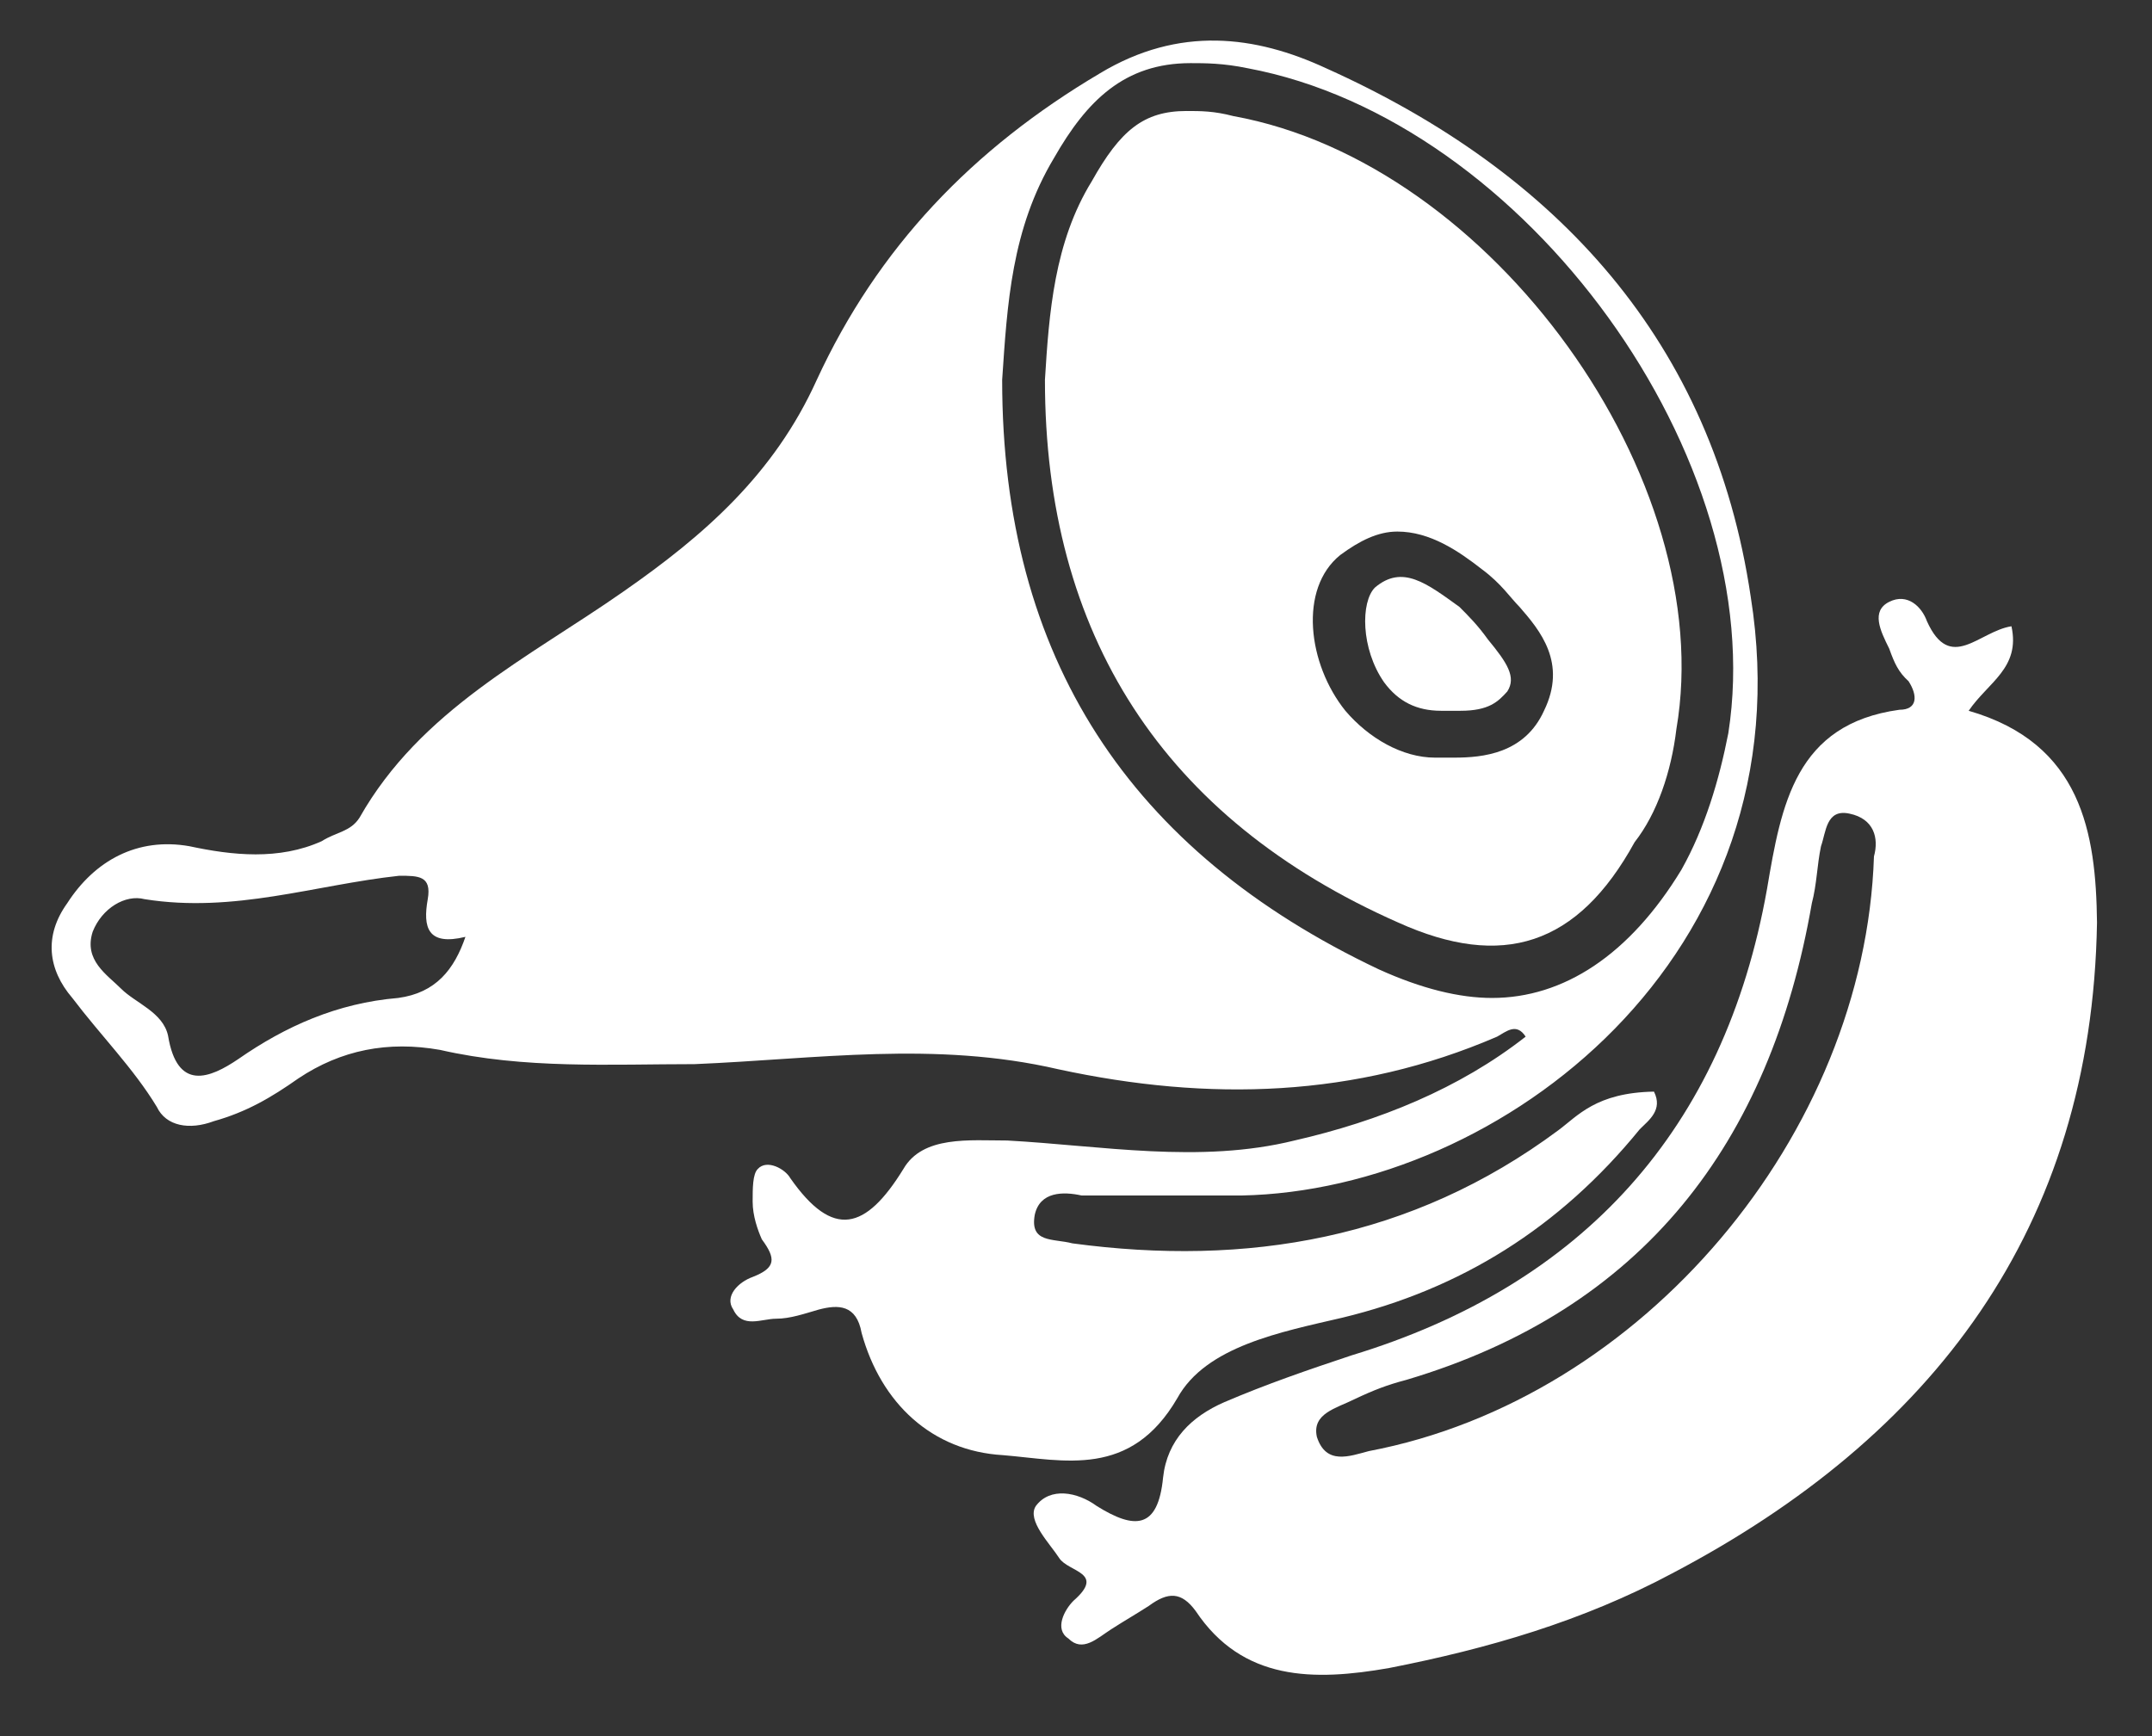 <?xml version="1.0" encoding="utf-8"?>
<!-- Generator: Adobe Illustrator 17.1.0, SVG Export Plug-In . SVG Version: 6.00 Build 0)  -->
<!DOCTYPE svg PUBLIC "-//W3C//DTD SVG 1.1//EN" "http://www.w3.org/Graphics/SVG/1.1/DTD/svg11.dtd">
<svg version="1.1" id="Layer_1" xmlns="http://www.w3.org/2000/svg" xmlns:xlink="http://www.w3.org/1999/xlink" x="0px" y="0px"
	 viewBox="672.3 65 211.3 170.5" enable-background="new 672.3 65 211.3 170.5" xml:space="preserve">
<rect x="672.3" y="65" width="211.3" height="170.5" fill="#333333" stroke="none"/>
<g>
	<path fill="#FFFFFF" d="M865.6,134.8c1.9-2.8,5.1-4.2,4.2-8.3c-3.2,0.5-6,4.6-8.3-0.5c-0.5-1.4-1.9-2.8-3.7-1.9s-0.9,2.8,0,4.6
		c0.5,1.4,0.9,2.3,1.9,3.2c0.9,1.4,0.9,2.8-0.9,2.8c-10.2,1.4-11.6,9.3-13,17.6c-4.2,23.6-18.1,38.9-40.8,45.8
		c-4.2,1.4-8.3,2.8-12.5,4.6c-3.2,1.4-5.6,3.7-6,7.4c-0.5,5.1-2.8,5.1-6.5,2.8c-1.9-1.4-4.6-1.9-6,0c-0.9,1.4,1.4,3.7,2.3,5.1
		c0.9,1.4,4.6,1.4,1.4,4.2c-0.9,0.9-1.9,2.8-0.5,3.7c1.4,1.4,2.8,0,4.2-0.9c1.4-0.9,2.3-1.4,3.7-2.3c1.9-1.4,3.2-1.4,4.6,0.5
		c4.6,6.9,11.6,6.9,19,5.6c9.7-1.9,19-4.6,27.8-9.3c25.5-13.4,41.2-33.8,41.7-63.9C878.1,146.8,876.7,138,865.6,134.8z M856.3,149.1
		c-0.9,27.3-22.7,53.3-49.6,58.4c-1.9,0.5-4.2,1.4-5.1-1.4c-0.5-2.3,1.9-2.8,3.7-3.7c1.9-0.9,3.2-1.4,5.1-1.9
		c23.2-6.9,35.7-23.2,39.8-46.8c0.5-1.9,0.5-3.7,0.9-5.6c0.5-1.4,0.5-3.7,2.8-3.2C856.3,145.4,856.8,147.3,856.3,149.1z"/>
	<g>
		<path fill="#FFFFFF" d="M815.6,124.6c-3.2-2.3-5.6-4.2-8.3-1.9c-1.4,1.4-1.4,6,0.9,9.3c1.4,1.9,3.2,2.8,5.6,2.8h0.5
			c0.9,0,1.4,0,1.4,0c2.8,0,3.7-0.9,4.6-1.9c0.9-1.4,0-2.8-1.9-5.1C817.4,126.4,816.5,125.5,815.6,124.6z"/>
		<path fill="#FFFFFF" d="M825.3,176c-14.4,10.7-30.6,13.4-47.7,11.1c-1.9-0.5-4.2,0-3.7-2.8c0.5-2.3,2.8-2.3,4.6-1.9
			c5.1,0,10.2,0,15.7,0c25.5-0.5,55.6-23.6,50-58.8c-3.7-25-19-41.7-41.7-51.9c-6.9-3.2-14.4-4.2-22.2,0.5
			c-12.5,7.4-21.8,17.1-27.8,30.1c-4.2,9.3-11.1,15.3-19,20.8c-9.3,6.5-19.9,11.6-25.9,22.2c-0.9,1.4-2.3,1.4-3.7,2.3
			c-4.2,1.9-8.8,1.4-13,0.5c-5.1-0.9-9.3,1.4-12,5.6c-2.3,3.2-1.9,6.5,0.5,9.3c2.8,3.7,6,6.9,8.3,10.7c0.9,1.9,3.2,2.3,5.6,1.4
			c3.2-0.9,5.6-2.3,8.3-4.2c4.2-2.8,8.8-3.7,13.9-2.8c8.3,1.9,16.7,1.4,25,1.4c12-0.5,23.6-2.3,35.7,0.5c14.8,3.2,29.2,2.8,43.1-3.2
			c0.9-0.5,1.9-1.4,2.8,0c-6.5,5.1-14.4,8.3-22.7,10.2c-9.3,2.3-19,0.5-28.2,0c-3.7,0-8.3-0.5-10.2,2.8c-3.7,6-6.9,6.9-11.1,0.9
			c-0.5-0.9-2.3-1.9-3.2-0.9c-0.5,0.5-0.5,1.9-0.5,3.2c0,1.4,0.5,2.8,0.9,3.7c1.4,1.9,1.4,2.8-0.9,3.7c-1.4,0.5-2.8,1.9-1.9,3.2
			c0.9,1.9,2.8,0.9,4.2,0.9s2.8-0.5,4.2-0.9c1.9-0.5,3.7-0.5,4.2,2.3c1.9,6.9,6.9,11.6,13.9,12c6,0.5,12.5,2.3,17.1-5.6
			c2.8-5.1,10.2-6.5,16.2-7.9c11.6-2.8,21.3-8.8,29.2-18.5c0.9-0.9,2.3-1.9,1.4-3.7C829,172.3,827.2,174.6,825.3,176z M711.4,163
			c-6,0.5-11.1,2.8-15.7,6c-2.8,1.9-6,3.2-6.9-2.3c-0.5-2.3-3.2-3.2-4.6-4.6c-1.4-1.4-3.7-2.8-2.8-5.6c0.9-2.3,3.2-3.7,5.1-3.2
			c8.8,1.4,16.7-1.4,25-2.3c1.9,0,3.2,0,2.8,2.3c-0.5,2.8,0,4.6,3.7,3.7C716.9,160.2,715.1,162.5,711.4,163z M818.8,163
			c-3.2,0-6.9-0.9-11.1-2.8c-24.5-11.6-37-30.6-37-57.9c0.5-7.4,0.9-14.8,5.1-21.8c3.2-5.6,6.9-9.3,13.4-9.3c1.4,0,3.2,0,5.6,0.5
			c27.3,5.1,51.4,38.4,47.2,65.3c-0.9,4.6-2.3,9.3-4.6,13.4C832.3,158.8,825.8,163,818.8,163z"/>
		<path fill="#FFFFFF" d="M836.9,136.6c4.2-24.5-18.1-55.6-43.5-60.2c-1.9-0.5-3.2-0.5-4.6-0.5c-4.2,0-6.5,1.9-9.3,6.9
			c-3.7,6-4.2,13-4.6,19.5c0,25,11.6,43.1,34.7,53.3c10.2,4.6,17.6,2.3,23.2-7.9C835,144.9,836.4,140.8,836.9,136.6z M823.9,134.8
			c-1.9,4.2-6,4.6-8.8,4.6c-0.5,0-0.9,0-1.4,0h-0.5c-3.2,0-6.5-1.9-8.8-4.6c-3.7-4.6-4.6-12-0.5-15.3c1.9-1.4,3.7-2.3,5.6-2.3
			c3.2,0,6,1.9,8.3,3.7c1.9,1.4,2.8,2.8,3.7,3.7C823.5,126.9,826.2,130.1,823.9,134.8z"/>
	</g>
	<path fill="#FFFFFF" d="M815.1,132.9c-4.6-0.5-6.9-2.8-7.4-6.9c0-1.4,0-2.3,1.9-2.3c2.3,0.5,8.3,5.6,8.3,7.4
		C817.9,133.4,816,132.9,815.1,132.9z"/>
</g>
</svg>
